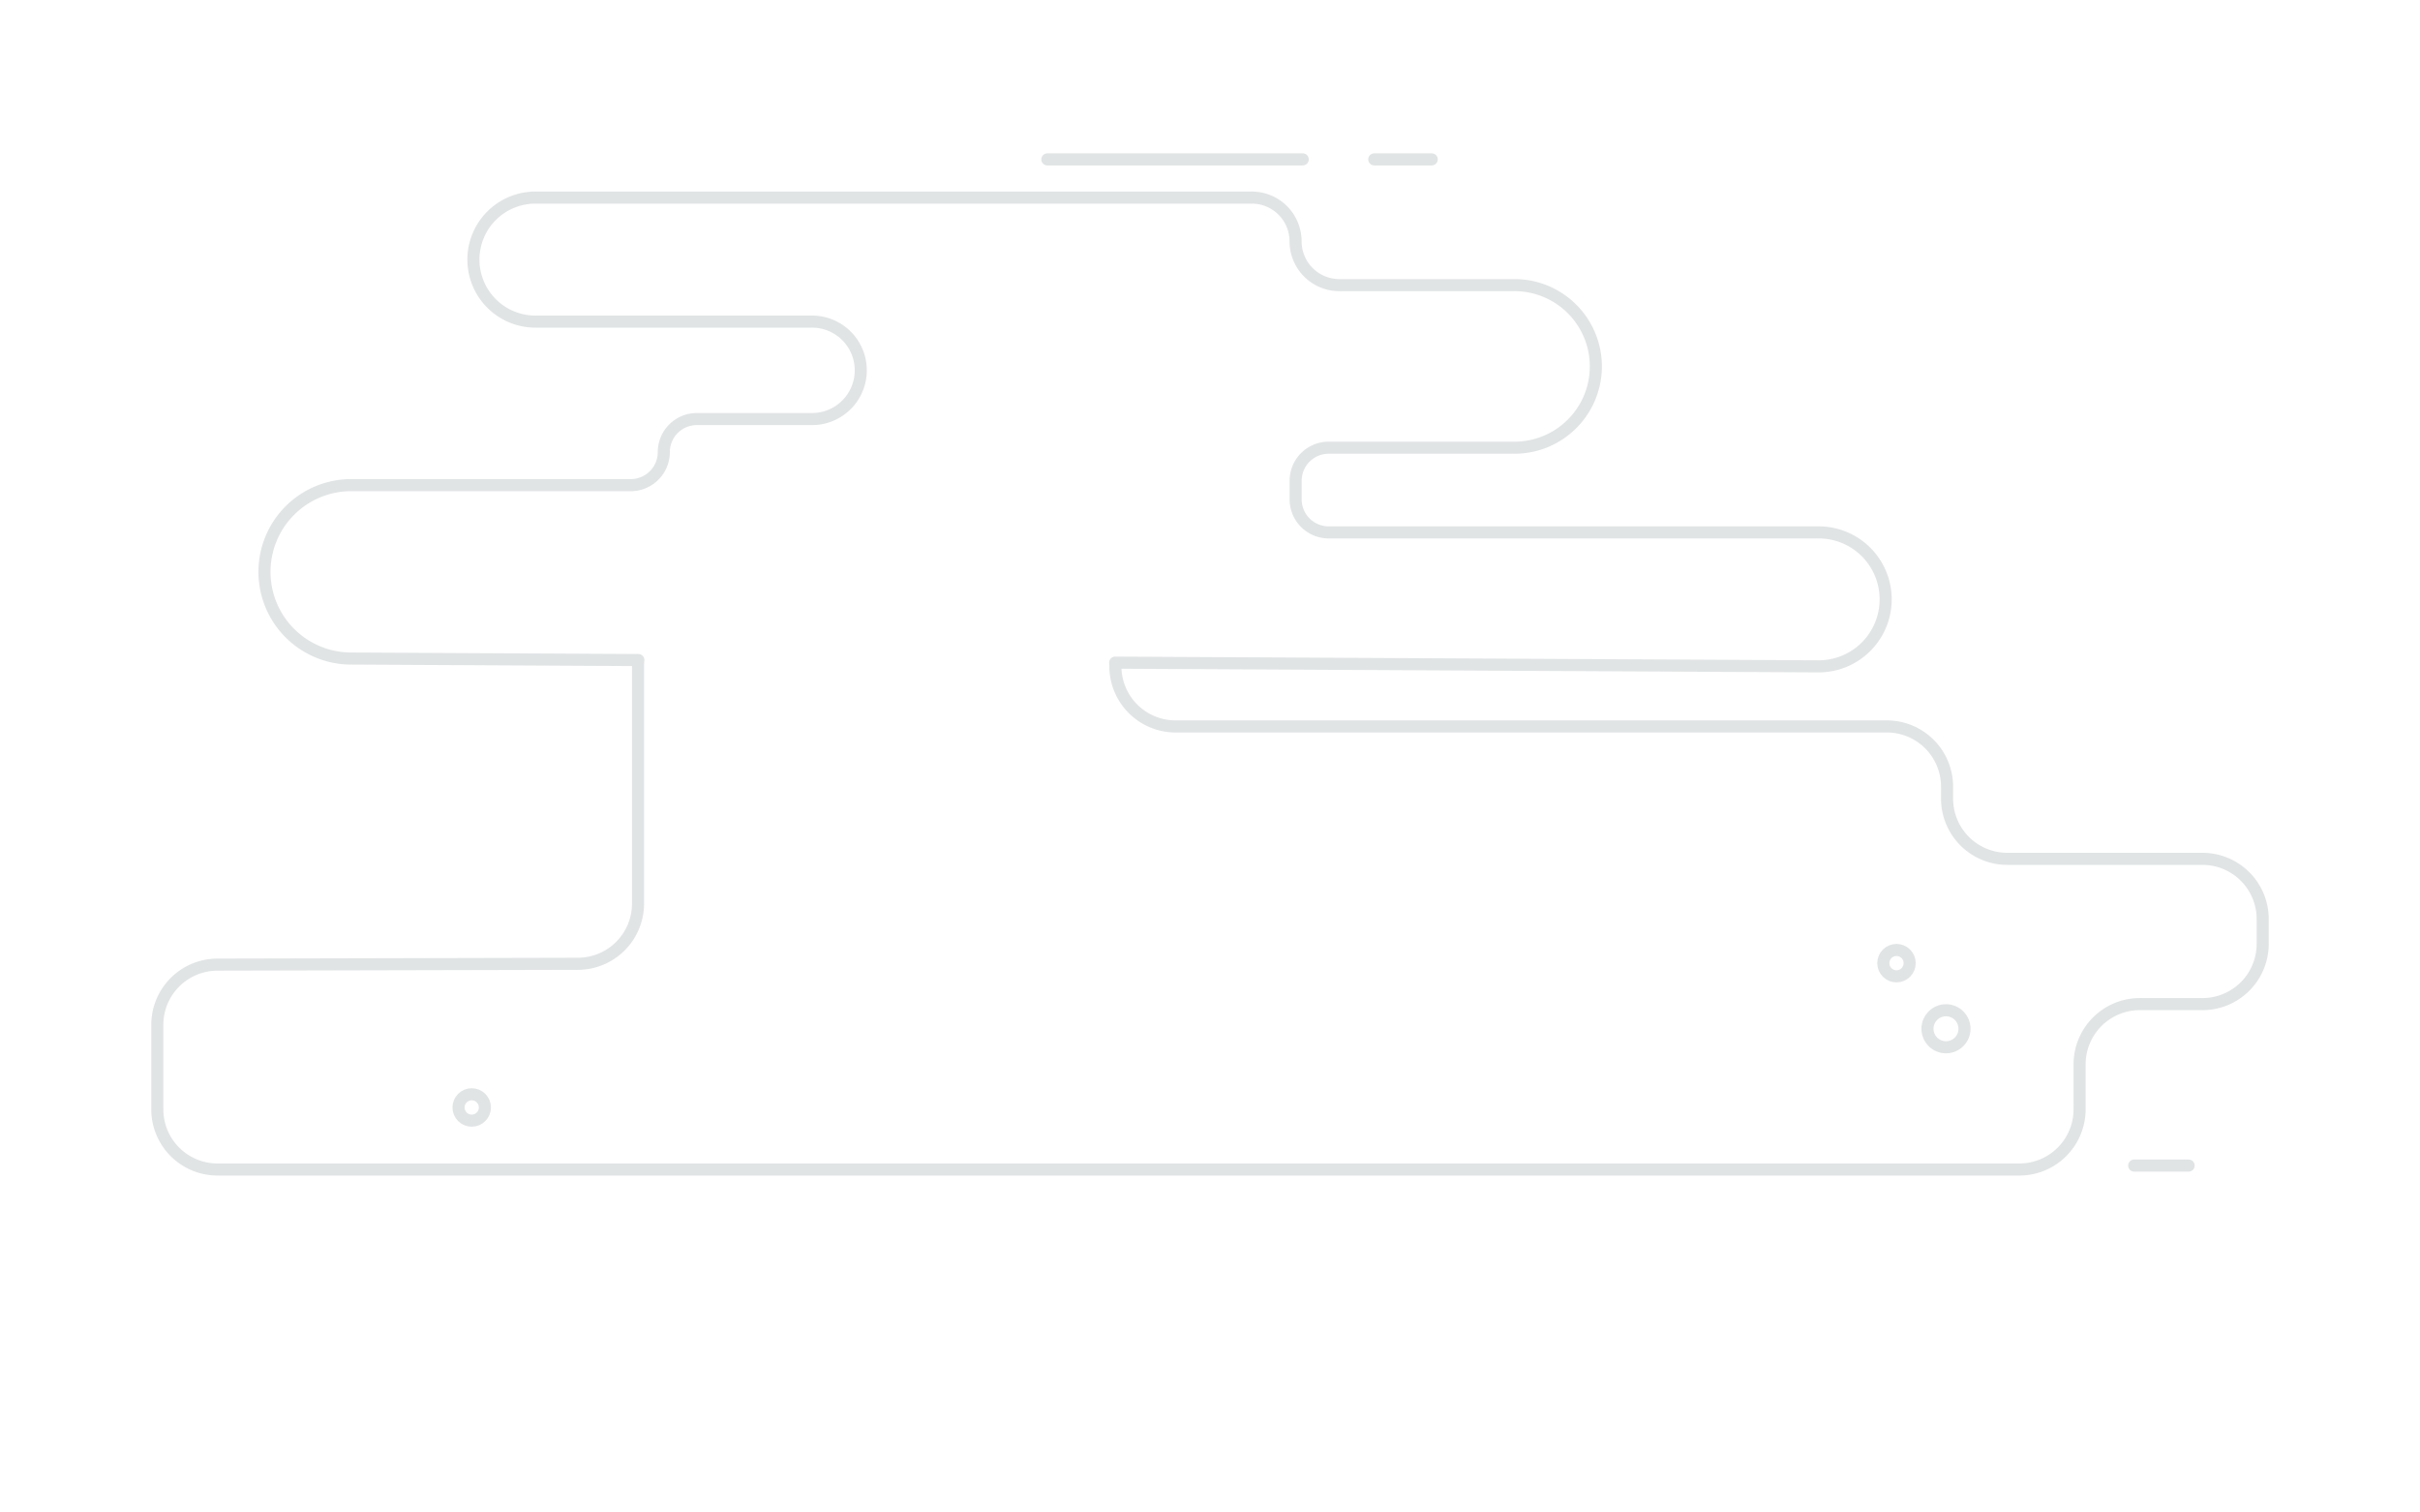 <svg xmlns="http://www.w3.org/2000/svg" viewBox="0 0 800 500"><defs><style>.cls-1{fill:none;stroke:#e1e4e5;stroke-linecap:round;stroke-linejoin:round;stroke-width:4px;}</style></defs><title>Images</title><g id="Background_Clouds" data-name="Background Clouds"><g id="Style_9" data-name="Style 9"><circle class="cls-1" cx="626.94" cy="318.4" r="4.36"/><circle class="cls-1" cx="155.94" cy="366.11" r="4.36"/><circle class="cls-1" cx="643.3" cy="340.09" r="6.12"/><path class="cls-1" d="M728.07,283.92H663.57A19.91,19.91,0,0,1,643.66,264v-3.94a19.91,19.91,0,0,0-19.91-19.91H388.63a19.91,19.91,0,0,1-19.91-19.91h0c0-.4,0-.78-.06-1.18l232.46,1.22a22.13,22.13,0,0,0,22.24-22.13h0A22.13,22.13,0,0,0,601.24,176h-162a10.93,10.93,0,0,1-10.93-10.93V159A10.93,10.93,0,0,1,439.21,148h61.47a26.87,26.87,0,0,0,0-53.74H442.76a14.47,14.47,0,0,1-14.47-14.47,14.47,14.47,0,0,0-14.47-14.47H177a20.5,20.5,0,0,0-20.5,20.5h0a20.5,20.5,0,0,0,20.5,20.5h91.45a16.1,16.1,0,0,1,0,32.21H230.37a10.92,10.92,0,0,0-10.93,10.92h0a10.93,10.93,0,0,1-10.93,10.93H116.09a28.66,28.66,0,0,0-28.66,28.66h0a28.66,28.66,0,0,0,28.51,28.66l95.08.5c-.07.66-.1,1.33-.1,2V298.7a19.91,19.91,0,0,1-19.81,19.91l-119.29.28A19.91,19.91,0,0,0,52,338.81v27.9a19.91,19.91,0,0,0,19.91,19.91H667.56a19.91,19.91,0,0,0,19.91-19.91V351.85a19.91,19.91,0,0,1,19.91-19.91h20.7A19.91,19.91,0,0,0,748,312v-8.2A19.91,19.91,0,0,0,728.07,283.92Z"/><line class="cls-1" x1="346.23" y1="52.69" x2="430.66" y2="52.69"/><line class="cls-1" x1="454.3" y1="52.69" x2="473.3" y2="52.69"/><line class="cls-1" x1="705.51" y1="385.32" x2="723.51" y2="385.32"/></g></g></svg>